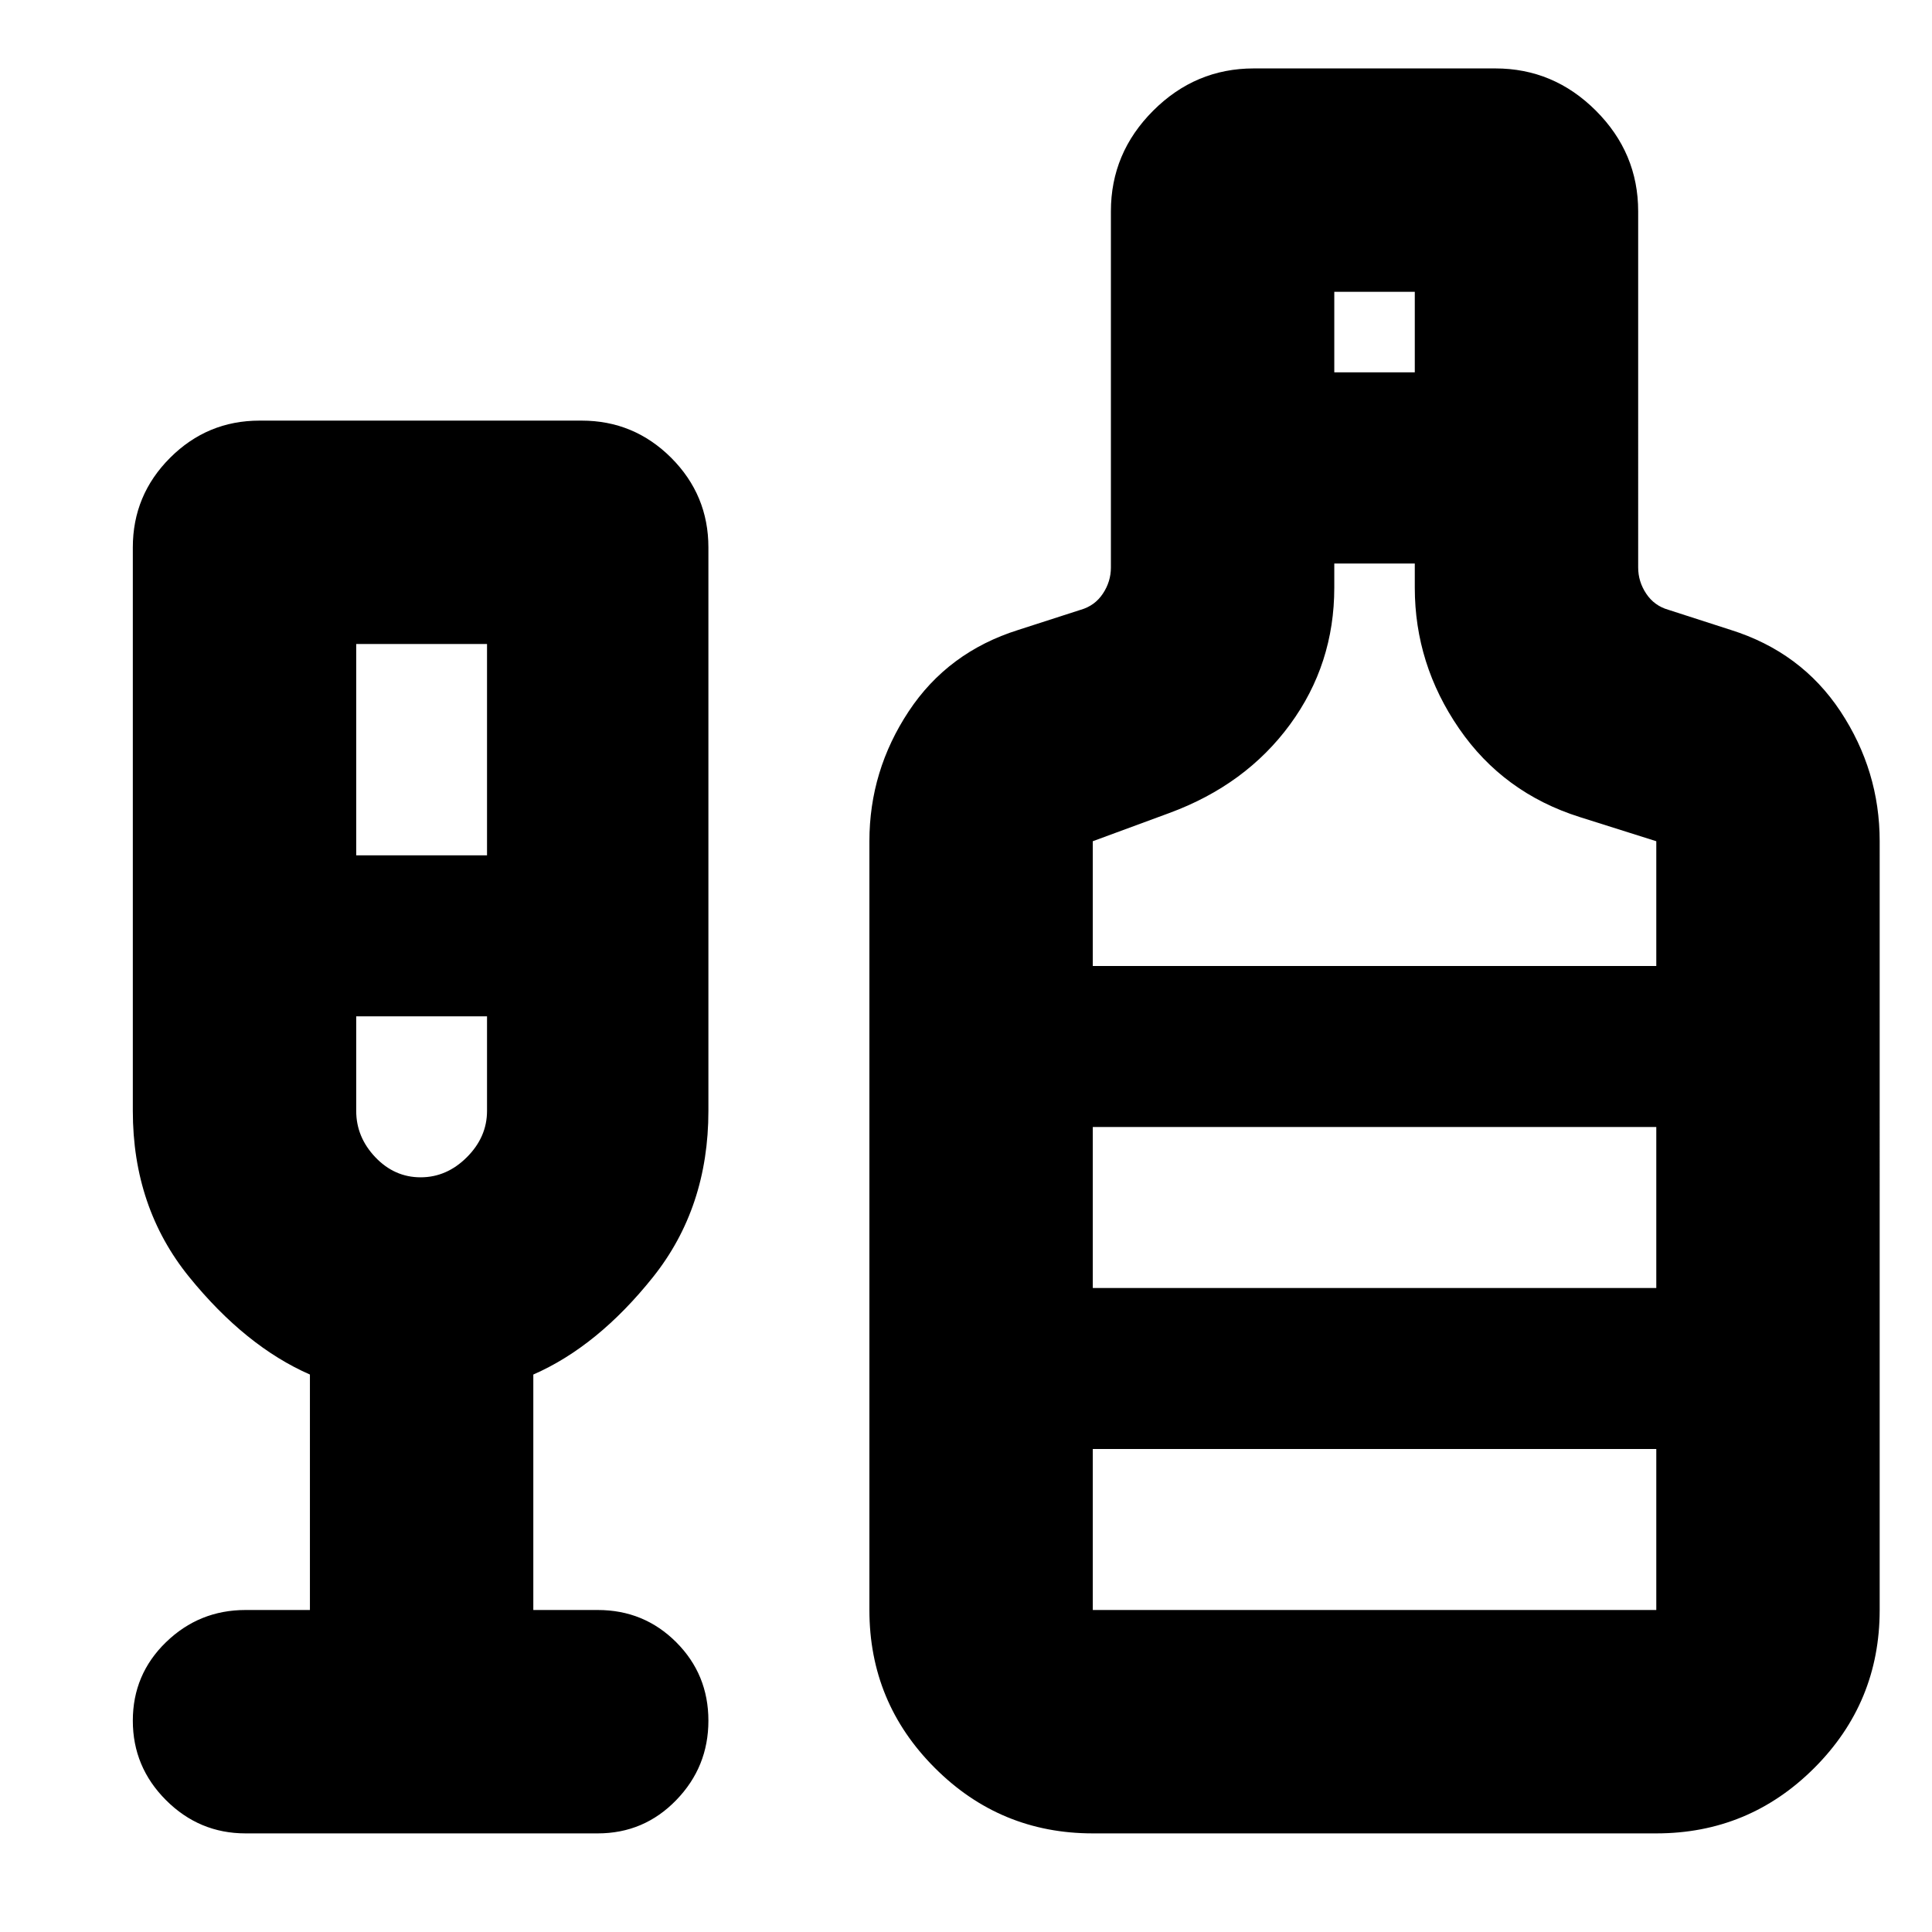 <svg xmlns="http://www.w3.org/2000/svg" height="24" width="24"><path d="M3.05 22.775q-.575 0-.988-.413-.412-.412-.412-.987t.412-.975q.413-.4.988-.4h.8v-2.925q-.8-.35-1.5-1.212-.7-.863-.7-2.063v-7q0-.65.463-1.113.462-.462 1.112-.462h4q.65 0 1.113.462Q8.8 6.15 8.8 6.8v7q0 1.2-.687 2.063-.688.862-1.488 1.212V20h.8q.575 0 .975.4t.4.975q0 .575-.4.987-.4.413-.975.413Zm1.375-12.15H6.05V8H4.425Zm.8 4q.325 0 .575-.25.25-.25.25-.575v-1.175H4.425V13.8q0 .325.237.575.238.25.563.25Zm8.35 8.15q-1.15 0-1.962-.813Q10.8 21.15 10.8 20v-9.55q0-.875.488-1.613.487-.737 1.362-1.012l.775-.25q.175-.05.275-.2.1-.15.1-.325V2.625q0-.725.525-1.25t1.25-.525h3q.725 0 1.25.525t.525 1.25V7.05q0 .175.1.325.1.15.275.2l.775.25q.875.275 1.363 1.012.487.738.487 1.613V20q0 1.15-.812 1.962-.813.813-1.963.813Zm3-18.15h1v-1h-1Zm-3 7.375h7v-1.55l-.95-.3q-.95-.3-1.5-1.1t-.55-1.75V7h-1v.3q0 .95-.55 1.7t-1.5 1.1l-.95.35Zm0 8h7v-2h-7Zm0-4h7v-2h-7Zm-8.35-1.375ZM13.575 16v-2 2Z"/></svg>